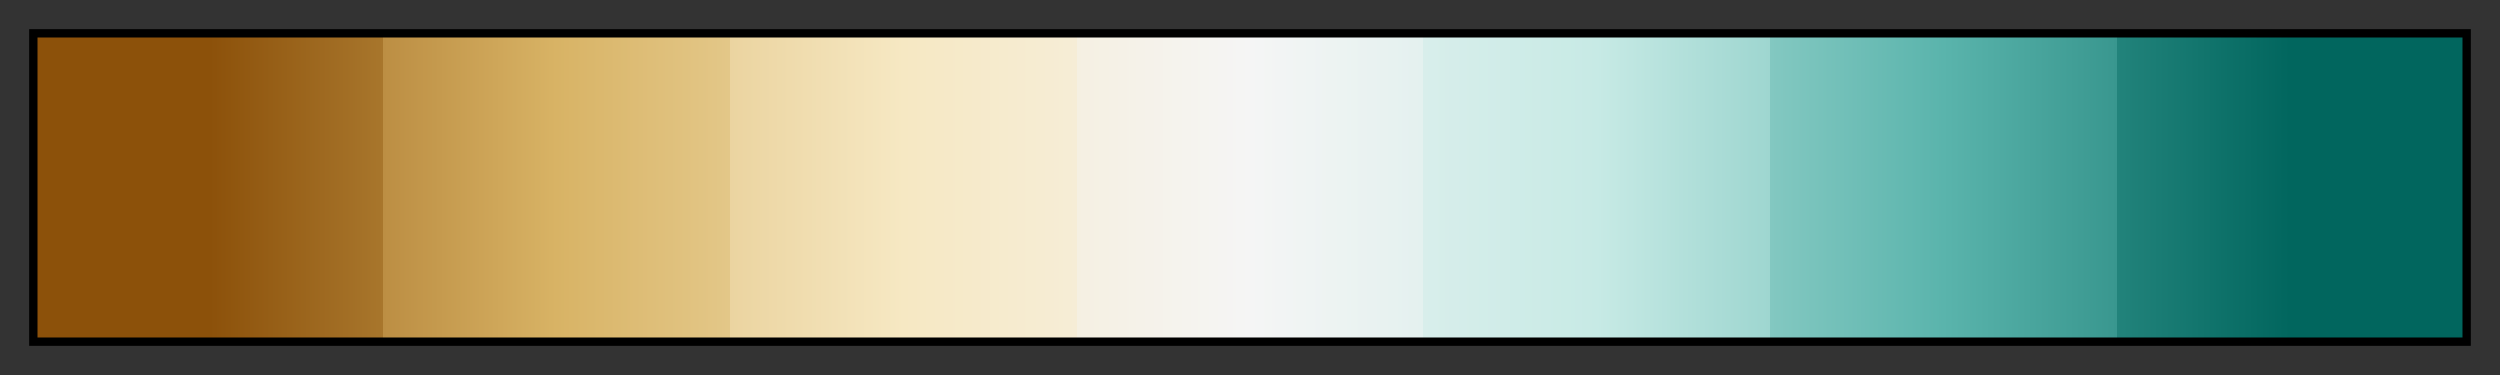 <svg xmlns="http://www.w3.org/2000/svg" width="300" height="45" version="1.1" viewBox="0 0 300 45"><rect x="0" y="0" width="300" height="45" fill="#333333" stroke="none"/><g><defs><linearGradient id="cbacBrBG07" x1="0%" x2="100%" y1="0%" y2="0%" gradientUnits="objectBoundingBox" spreadMethod="pad"><stop offset="0%" stop-color="#8C510A" stop-opacity="1"/><stop offset="7.14%" stop-color="#8C510A" stop-opacity="1"/><stop offset="14.29%" stop-color="#A8762C" stop-opacity="1"/><stop offset="14.29%" stop-color="#BC8E43" stop-opacity="1"/><stop offset="21.43%" stop-color="#D8B365" stop-opacity="1"/><stop offset="28.57%" stop-color="#E3C788" stop-opacity="1"/><stop offset="28.57%" stop-color="#EBD4A0" stop-opacity="1"/><stop offset="35.71%" stop-color="#F6E8C3" stop-opacity="1"/><stop offset="42.86%" stop-color="#F6EDD6" stop-opacity="1"/><stop offset="42.86%" stop-color="#F5F0E2" stop-opacity="1"/><stop offset="50%" stop-color="#F5F5F5" stop-opacity="1"/><stop offset="57.14%" stop-color="#E4F1EF" stop-opacity="1"/><stop offset="57.14%" stop-color="#D8EEEB" stop-opacity="1"/><stop offset="64.29%" stop-color="#C7EAE5" stop-opacity="1"/><stop offset="71.43%" stop-color="#9ED6D0" stop-opacity="1"/><stop offset="71.43%" stop-color="#83C8C1" stop-opacity="1"/><stop offset="78.57%" stop-color="#5AB4AC" stop-opacity="1"/><stop offset="85.71%" stop-color="#39978F" stop-opacity="1"/><stop offset="85.71%" stop-color="#22837B" stop-opacity="1"/><stop offset="92.86%" stop-color="#01665E" stop-opacity="1"/><stop offset="100%" stop-color="#01665E" stop-opacity="1"/></linearGradient></defs><rect width="292" height="37" x="4" y="4" fill="url(#cbacBrBG07)" stroke="#000" stroke-width="1"/></g></svg>
